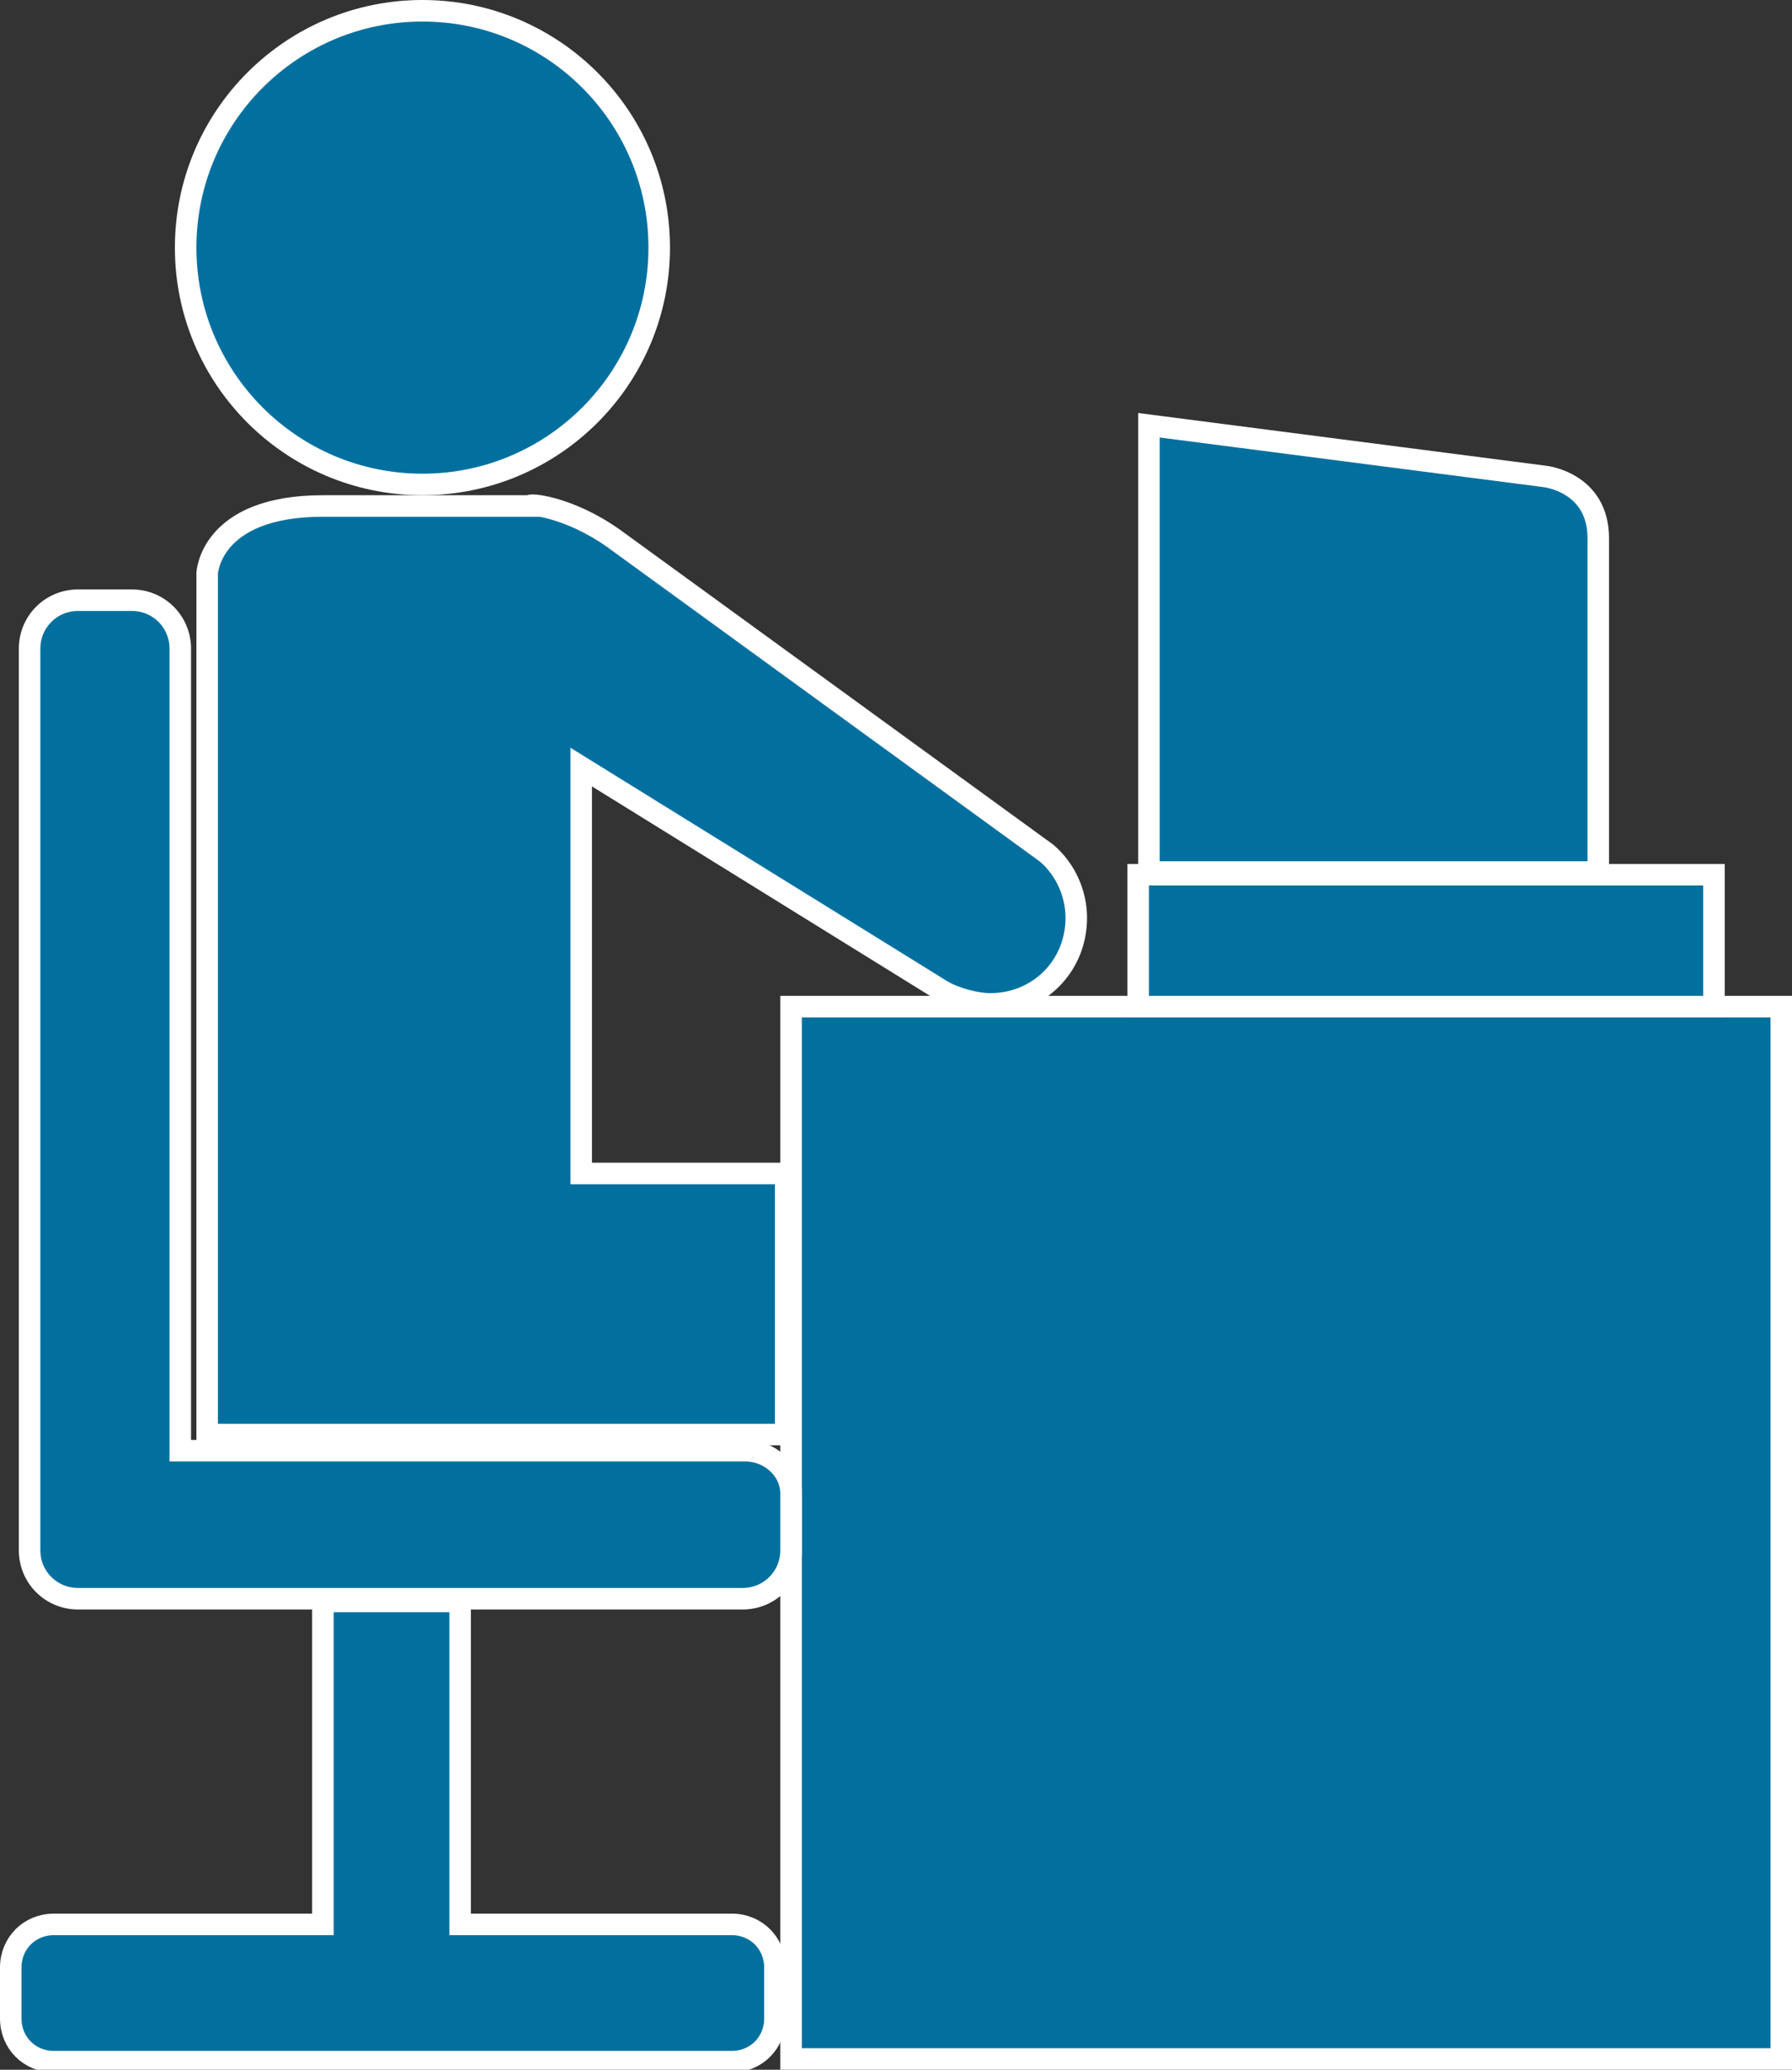 <?xml version="1.0" encoding="utf-8"?>
<!-- Generator: Adobe Illustrator 20.1.0, SVG Export Plug-In . SVG Version: 6.00 Build 0)  -->
<svg version="1.1" id="Layer_1" xmlns="http://www.w3.org/2000/svg" xmlns:xlink="http://www.w3.org/1999/xlink" x="0px" y="0px"
	 viewBox="0 0 66.6 76.9" style="enable-background:new 0 0 66.6 76.9;" xml:space="preserve">
<rect x="0" y="0" width="66.6" height="76.9" fill="#333333" stroke="none"/>
<style type="text/css">
	.st0{fill:#02709F;stroke:#FFFFFF;stroke-width:0.8;}
</style>
<g>
	<circle class="st0" cx="15.7" cy="9.2" r="8.8"/>
	<rect x="29.4" y="37.4" class="st0" width="36.8" height="39.1"/>
	<rect x="42.3" y="32.5" class="st0" width="21.4" height="4.9"/>
	<path class="st0" d="M59.4,20v12.4H42.7V15.8l14.7,1.9C57.4,17.7,59.4,17.9,59.4,20z"/>
	<path class="st0" d="M27.2,71.5H17.1v-12H12v12H2c-0.9,0-1.6,0.7-1.6,1.6v1.9c0,0.9,0.7,1.6,1.6,1.6h25.2c0.9,0,1.6-0.7,1.6-1.6
		v-1.9C28.8,72.2,28.1,71.5,27.2,71.5z"/>
	<path class="st0" d="M27.7,53.9H6.7V24.1c0-1-0.8-1.8-1.8-1.8h-2c-1,0-1.8,0.8-1.8,1.8v33.5c0,1,0.8,1.8,1.8,1.8h2h22.7
		c1,0,1.8-0.8,1.8-1.8v-2.1C29.4,54.6,28.6,53.9,27.7,53.9z"/>
	<path class="st0" d="M22.8,20l16.1,11.7c0.7,0.6,1.1,1.5,1.1,2.4c0,1.8-1.4,3.2-3.2,3.2c-0.5,0-1.3-0.2-1.8-0.5l-13.4-8.3v15.1
		l7.6,0v9.7l-21.5,0v-32c0,0,0.1-2.5,4.3-2.5h7.7C19.6,18.7,21.1,18.8,22.8,20z"/>
</g>
</svg>
